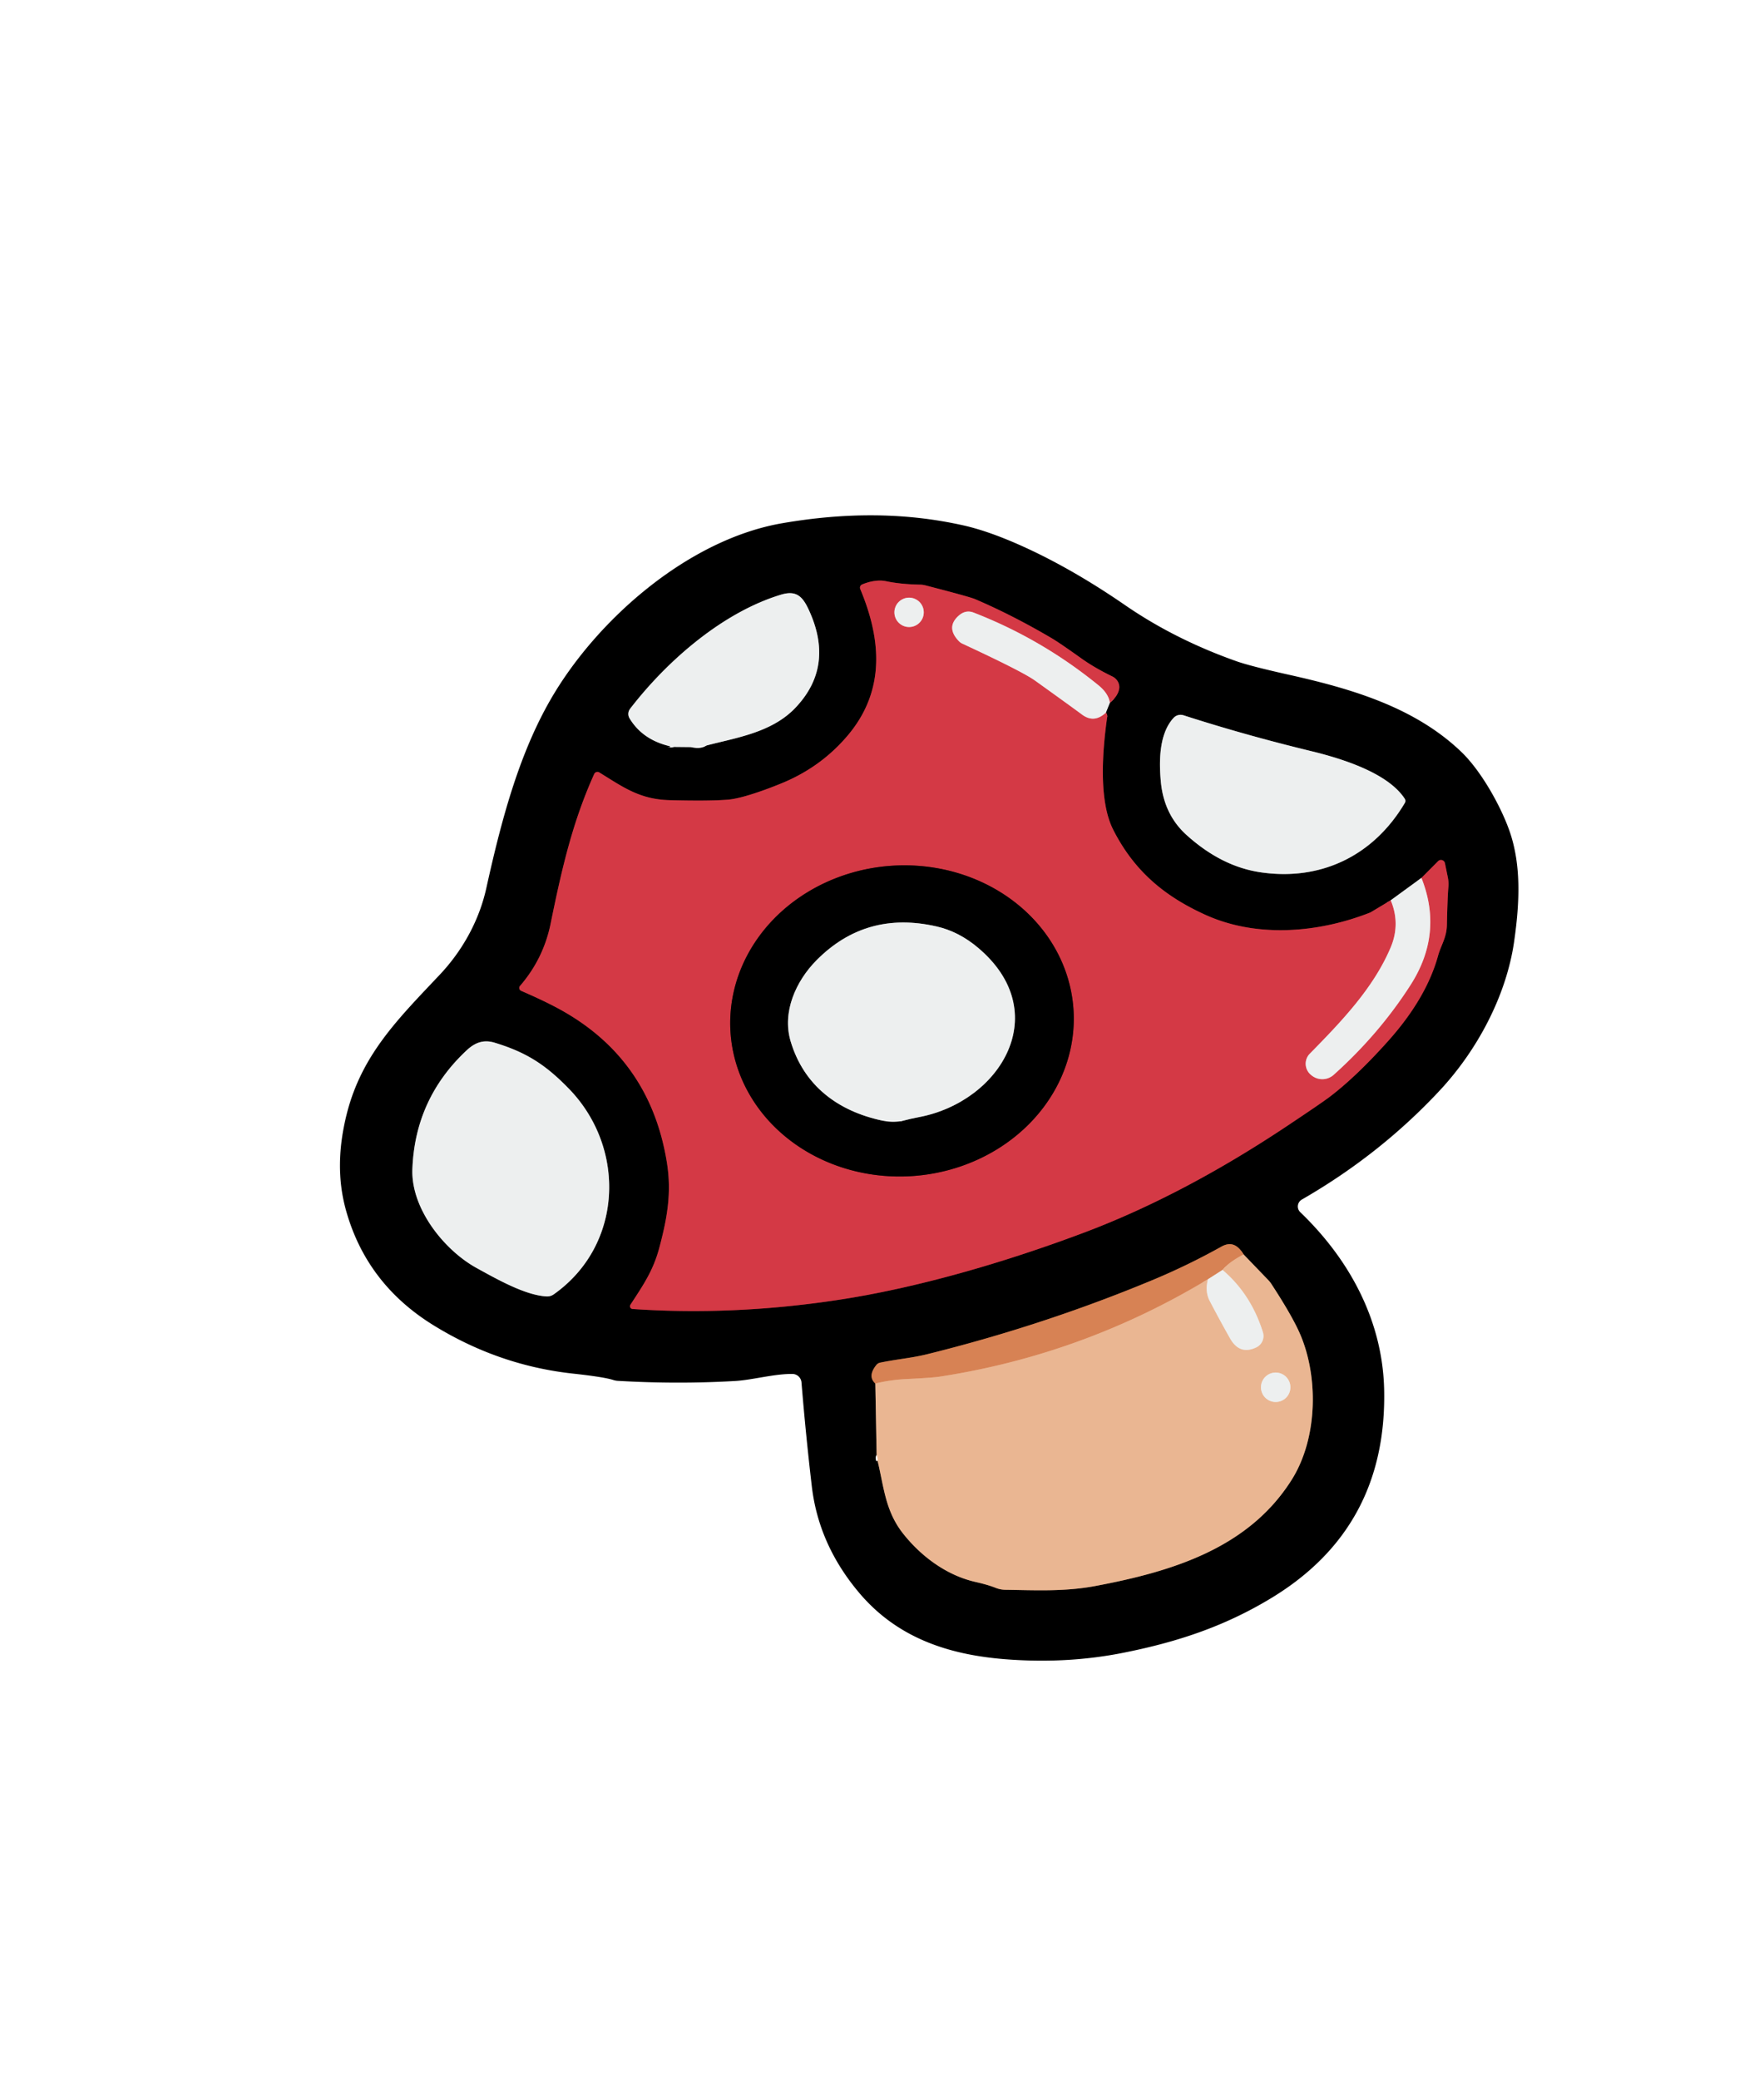 <?xml version="1.0" encoding="UTF-8" standalone="no"?>
<!DOCTYPE svg PUBLIC "-//W3C//DTD SVG 1.1//EN" "http://www.w3.org/Graphics/SVG/1.1/DTD/svg11.dtd">
<svg xmlns="http://www.w3.org/2000/svg" version="1.1" viewBox="0.00 0.00 381.00 449.00">
<g stroke-width="2.00" fill="none" stroke-linecap="butt">
<path stroke="#777878" vector-effect="non-scaling-stroke" d="
  M 307.01 189.59
  L 300.38 194.42"
/>
<path stroke="#6a1d23" vector-effect="non-scaling-stroke" d="
  M 300.38 194.42
  L 296.14 196.96
  A 1.48 1.22 13.6 0 1 295.81 197.12
  C 284.57 201.51 271.36 202.55 260.37 197.57
  C 251.44 193.53 244.94 188.04 240.45 179.21
  C 237.21 172.84 238.13 161.93 239.14 154.82
  Q 239.21 154.38 238.86 153.89"
/>
<path stroke="#777878" vector-effect="non-scaling-stroke" d="
  M 238.86 153.89
  L 239.71 151.77"
/>
<path stroke="#6a1d23" vector-effect="non-scaling-stroke" d="
  M 239.71 151.77
  Q 241.49 150.31 241.73 148.70
  A 2.66 2.43 17.9 0 0 240.24 146.08
  Q 236.34 144.18 233.52 142.16
  Q 228.83 138.81 227.09 137.79
  Q 218.71 132.86 210.62 129.39
  Q 209.36 128.86 199.93 126.43
  A 4.91 4.87 52.8 0 0 198.73 126.26
  Q 194.47 126.17 191.34 125.51
  C 189.63 125.15 187.64 125.61 186.20 126.22
  A 0.75 0.75 0.0 0 0 185.80 127.20
  C 190.31 137.97 191.26 148.93 183.33 158.55
  Q 177.75 165.30 169.52 168.86
  C 166.92 169.97 160.62 172.42 157.25 172.69
  Q 153.09 173.03 144.60 172.80
  C 138.08 172.63 134.48 169.90 129.43 166.81
  A 0.77 0.76 -62.0 0 0 128.34 167.15
  C 123.75 177.34 121.44 187.12 118.94 199.41
  Q 117.40 207.03 112.32 212.91
  A 0.69 0.68 32.0 0 0 112.57 213.98
  Q 117.15 215.96 120.35 217.67
  Q 140.26 228.31 143.99 250.75
  C 145.09 257.31 144.21 262.72 142.37 269.58
  C 141.06 274.44 138.91 277.56 136.16 281.77
  A 0.59 0.59 0.0 0 0 136.62 282.68
  Q 158.12 284.16 180.71 280.77
  C 198.21 278.15 217.20 272.54 233.87 266.29
  Q 255.33 258.25 277.95 243.19
  Q 285.32 238.28 287.15 236.90
  Q 292.83 232.60 299.70 224.95
  Q 308.06 215.65 310.62 206.34
  C 311.21 204.20 312.46 202.47 312.51 199.76
  Q 312.63 193.94 312.83 191.55
  A 7.26 7.12 42.5 0 0 312.72 189.52
  L 312.09 186.42
  A 0.88 0.88 0.0 0 0 310.61 185.97
  L 307.01 189.59"
/>
<path stroke="#e1949a" vector-effect="non-scaling-stroke" d="
  M 239.71 151.77
  Q 239.43 149.76 237.25 147.99
  Q 224.99 138.00 210.31 132.30
  Q 208.59 131.63 207.11 132.92
  Q 204.18 135.48 207.17 138.53
  A 2.45 2.45 0.0 0 0 207.80 138.97
  Q 220.79 145.00 223.53 146.96
  Q 230.72 152.11 233.74 154.34
  Q 236.34 156.25 238.86 153.89"
/>
<path stroke="#e1949a" vector-effect="non-scaling-stroke" d="
  M 300.38 194.42
  Q 302.51 199.54 300.36 204.62
  C 296.68 213.29 289.97 220.37 282.90 227.55
  A 3.10 3.10 0.0 0 0 283.10 232.08
  L 283.22 232.18
  A 3.68 3.68 0.0 0 0 288.06 232.11
  Q 297.89 223.29 304.69 212.66
  Q 311.77 201.58 307.01 189.59"
/>
<path stroke="#777878" vector-effect="non-scaling-stroke" d="
  M 145.55 161.30
  L 149.23 161.34"
/>
<path stroke="#777878" vector-effect="non-scaling-stroke" d="
  M 152.57 161.00
  C 158.94 159.32 166.59 158.24 171.69 152.96
  Q 180.46 143.88 174.57 131.45
  C 173.25 128.67 171.85 127.47 168.70 128.42
  C 156.22 132.18 144.18 142.56 136.09 153.07
  A 1.83 1.81 -41.9 0 0 135.97 155.12
  Q 138.78 159.79 144.77 161.17"
/>
<path stroke="#777878" vector-effect="non-scaling-stroke" d="
  M 303.41 172.50
  C 299.80 166.97 290.12 163.89 283.11 162.19
  Q 268.88 158.74 255.62 154.47
  A 2.06 2.05 30.5 0 0 253.49 155.02
  C 250.32 158.43 250.32 164.44 250.72 168.76
  Q 251.38 175.88 256.23 180.28
  Q 263.75 187.09 272.16 188.36
  C 285.31 190.34 296.69 184.77 303.43 173.39
  A 0.86 0.86 0.0 0 0 303.41 172.50"
/>
<path stroke="#777878" vector-effect="non-scaling-stroke" d="
  M 119.60 279.52
  C 134.54 268.98 135.37 247.95 122.84 235.08
  C 117.81 229.91 113.66 227.25 106.85 225.18
  C 104.42 224.44 102.59 225.16 100.83 226.79
  Q 89.62 237.24 89.07 252.51
  C 88.77 261.03 95.96 269.99 102.92 273.82
  C 107.49 276.34 113.49 279.73 118.07 279.97
  A 2.46 2.43 -61.1 0 0 119.60 279.52"
/>
<path stroke="#755b49" vector-effect="non-scaling-stroke" d="
  M 189.06 298.78
  L 189.34 314.21"
/>
<path stroke="#755b49" vector-effect="non-scaling-stroke" d="
  M 189.54 315.44
  C 190.94 321.24 191.21 326.37 195.13 331.28
  C 199.08 336.24 204.58 340.25 210.70 341.63
  Q 213.42 342.25 215.04 342.90
  A 5.82 5.70 56.0 0 0 217.09 343.32
  C 223.57 343.41 229.89 343.76 236.60 342.50
  C 253.27 339.37 269.66 334.32 278.96 319.61
  C 284.78 310.41 284.82 296.63 280.45 287.32
  Q 278.64 283.45 274.54 277.19
  A 5.83 5.34 8.8 0 0 273.98 276.49
  L 268.60 270.90"
/>
<path stroke="#6c412a" vector-effect="non-scaling-stroke" d="
  M 268.60 270.90
  C 267.47 269.03 266.01 267.99 263.82 269.21
  Q 256.49 273.30 248.78 276.50
  Q 225.45 286.20 200.34 292.43
  C 196.86 293.29 193.67 293.53 190.10 294.27
  A 1.42 1.40 -75.8 0 0 189.29 294.76
  Q 187.32 297.21 189.06 298.78"
/>
<path stroke="#e19c73" vector-effect="non-scaling-stroke" d="
  M 268.60 270.90
  Q 265.41 272.56 264.05 274.25"
/>
<path stroke="#e2b9a2" vector-effect="non-scaling-stroke" d="
  M 264.05 274.25
  L 260.91 276.26"
/>
<path stroke="#e19c73" vector-effect="non-scaling-stroke" d="
  M 260.91 276.26
  Q 233.93 292.53 202.98 297.29
  Q 201.27 297.55 195.99 297.80
  Q 192.37 297.96 189.06 298.78"
/>
<path stroke="#ecd3c1" vector-effect="non-scaling-stroke" d="
  M 260.91 276.26
  Q 260.20 278.85 261.28 280.94
  Q 263.41 285.02 265.67 289.02
  Q 267.74 292.70 271.35 290.97
  A 2.73 2.73 0.0 0 0 272.77 287.70
  Q 270.19 279.46 264.05 274.25"
/>
<path stroke="#e1949a" vector-effect="non-scaling-stroke" d="
  M 199.52 132.24
  A 3.17 3.17 0.0 0 0 196.35 129.07
  A 3.17 3.17 0.0 0 0 193.18 132.24
  A 3.17 3.17 0.0 0 0 196.35 135.41
  A 3.17 3.17 0.0 0 0 199.52 132.24"
/>
<path stroke="#6a1d23" vector-effect="non-scaling-stroke" d="
  M 231.85 217.881
  A 37.12 33.58 -4.0 0 0 192.478 186.972
  A 37.12 33.58 -4.0 0 0 157.79 223.059
  A 37.12 33.58 -4.0 0 0 197.162 253.968
  A 37.12 33.58 -4.0 0 0 231.85 217.881"
/>
<path stroke="#777878" vector-effect="non-scaling-stroke" d="
  M 194.77 242.10
  Q 196.62 241.60 198.53 241.24
  C 216.28 237.83 227.73 218.54 211.23 204.66
  Q 207.09 201.17 202.32 200.08
  Q 187.00 196.56 176.30 207.43
  C 171.93 211.86 168.87 218.55 170.77 224.89
  C 173.63 234.47 180.98 239.94 190.51 241.99"
/>
<path stroke="#ecd3c1" vector-effect="non-scaling-stroke" d="
  M 278.71 299.59
  A 3.18 3.18 0.0 0 0 275.53 296.41
  A 3.18 3.18 0.0 0 0 272.35 299.59
  A 3.18 3.18 0.0 0 0 275.53 302.77
  A 3.18 3.18 0.0 0 0 278.71 299.59"
/>
</g>
<path fill="#000000" d="
  M 280.84 261.78
  C 291.66 272.17 298.67 285.43 298.96 300.23
  Q 299.54 329.96 274.63 345.08
  C 264.36 351.32 254.08 354.64 242.65 356.92
  Q 230.39 359.37 217.03 358.31
  C 204.71 357.33 193.73 353.63 185.59 344.00
  Q 176.82 333.62 175.34 320.98
  Q 174.04 309.91 173.11 298.54
  A 1.99 1.99 0.0 0 0 171.15 296.71
  C 167.14 296.68 162.62 298.00 158.81 298.23
  Q 146.34 298.96 133.44 298.20
  A 4.11 3.78 -32.2 0 1 132.51 298.03
  Q 130.43 297.36 123.79 296.64
  Q 107.78 294.90 93.73 286.26
  Q 79.06 277.25 74.66 261.12
  Q 72.09 251.67 74.89 240.58
  C 78.12 227.74 86.04 219.98 94.95 210.53
  C 100.12 205.05 103.56 198.50 105.04 191.79
  C 108.22 177.43 111.96 163.19 118.86 151.17
  C 128.74 133.96 148.54 116.51 168.97 112.99
  C 182.21 110.71 195.20 110.57 208.12 113.47
  Q 213.77 114.74 221.27 118.16
  Q 231.82 122.98 243.01 130.69
  Q 253.73 138.07 266.98 142.77
  Q 269.98 143.84 278.31 145.70
  C 291.71 148.69 305.53 152.67 315.65 162.40
  C 319.88 166.46 324.07 173.95 325.97 179.28
  C 328.62 186.72 328.22 194.96 327.05 203.21
  C 325.36 215.13 318.98 226.86 311.09 235.36
  Q 298.16 249.28 281.18 259.05
  A 1.72 1.72 0.0 0 0 280.84 261.78
  Z
  M 307.01 189.59
  L 300.38 194.42
  L 296.14 196.96
  A 1.48 1.22 13.6 0 1 295.81 197.12
  C 284.57 201.51 271.36 202.55 260.37 197.57
  C 251.44 193.53 244.94 188.04 240.45 179.21
  C 237.21 172.84 238.13 161.93 239.14 154.82
  Q 239.21 154.38 238.86 153.89
  L 239.71 151.77
  Q 241.49 150.31 241.73 148.70
  A 2.66 2.43 17.9 0 0 240.24 146.08
  Q 236.34 144.18 233.52 142.16
  Q 228.83 138.81 227.09 137.79
  Q 218.71 132.86 210.62 129.39
  Q 209.36 128.86 199.93 126.43
  A 4.91 4.87 52.8 0 0 198.73 126.26
  Q 194.47 126.17 191.34 125.51
  C 189.63 125.15 187.64 125.61 186.20 126.22
  A 0.75 0.75 0.0 0 0 185.80 127.20
  C 190.31 137.97 191.26 148.93 183.33 158.55
  Q 177.75 165.30 169.52 168.86
  C 166.92 169.97 160.62 172.42 157.25 172.69
  Q 153.09 173.03 144.60 172.80
  C 138.08 172.63 134.48 169.90 129.43 166.81
  A 0.77 0.76 -62.0 0 0 128.34 167.15
  C 123.75 177.34 121.44 187.12 118.94 199.41
  Q 117.40 207.03 112.32 212.91
  A 0.69 0.68 32.0 0 0 112.57 213.98
  Q 117.15 215.96 120.35 217.67
  Q 140.26 228.31 143.99 250.75
  C 145.09 257.31 144.21 262.72 142.37 269.58
  C 141.06 274.44 138.91 277.56 136.16 281.77
  A 0.59 0.59 0.0 0 0 136.62 282.68
  Q 158.12 284.16 180.71 280.77
  C 198.21 278.15 217.20 272.54 233.87 266.29
  Q 255.33 258.25 277.95 243.19
  Q 285.32 238.28 287.15 236.90
  Q 292.83 232.60 299.70 224.95
  Q 308.06 215.65 310.62 206.34
  C 311.21 204.20 312.46 202.47 312.51 199.76
  Q 312.63 193.94 312.83 191.55
  A 7.26 7.12 42.5 0 0 312.72 189.52
  L 312.09 186.42
  A 0.88 0.88 0.0 0 0 310.61 185.97
  L 307.01 189.59
  Z
  M 144.77 161.17
  C 144.55 161.25 144.33 161.35 144.14 161.37
  Q 144.13 161.38 144.14 161.38
  C 144.72 161.39 145.04 161.50 145.55 161.30
  L 149.23 161.34
  Q 151.34 161.84 152.57 161.00
  C 158.94 159.32 166.59 158.24 171.69 152.96
  Q 180.46 143.88 174.57 131.45
  C 173.25 128.67 171.85 127.47 168.70 128.42
  C 156.22 132.18 144.18 142.56 136.09 153.07
  A 1.83 1.81 -41.9 0 0 135.97 155.12
  Q 138.78 159.79 144.77 161.17
  Z
  M 303.41 172.50
  C 299.80 166.97 290.12 163.89 283.11 162.19
  Q 268.88 158.74 255.62 154.47
  A 2.06 2.05 30.5 0 0 253.49 155.02
  C 250.32 158.43 250.32 164.44 250.72 168.76
  Q 251.38 175.88 256.23 180.28
  Q 263.75 187.09 272.16 188.36
  C 285.31 190.34 296.69 184.77 303.43 173.39
  A 0.86 0.86 0.0 0 0 303.41 172.50
  Z
  M 119.60 279.52
  C 134.54 268.98 135.37 247.95 122.84 235.08
  C 117.81 229.91 113.66 227.25 106.85 225.18
  C 104.42 224.44 102.59 225.16 100.83 226.79
  Q 89.62 237.24 89.07 252.51
  C 88.77 261.03 95.96 269.99 102.92 273.82
  C 107.49 276.34 113.49 279.73 118.07 279.97
  A 2.46 2.43 -61.1 0 0 119.60 279.52
  Z
  M 189.06 298.78
  L 189.34 314.21
  Q 189.05 314.58 189.18 315.24
  Q 189.30 315.88 189.54 315.44
  C 190.94 321.24 191.21 326.37 195.13 331.28
  C 199.08 336.24 204.58 340.25 210.70 341.63
  Q 213.42 342.25 215.04 342.90
  A 5.82 5.70 56.0 0 0 217.09 343.32
  C 223.57 343.41 229.89 343.76 236.60 342.50
  C 253.27 339.37 269.66 334.32 278.96 319.61
  C 284.78 310.41 284.82 296.63 280.45 287.32
  Q 278.64 283.45 274.54 277.19
  A 5.83 5.34 8.8 0 0 273.98 276.49
  L 268.60 270.90
  C 267.47 269.03 266.01 267.99 263.82 269.21
  Q 256.49 273.30 248.78 276.50
  Q 225.45 286.20 200.34 292.43
  C 196.86 293.29 193.67 293.53 190.10 294.27
  A 1.42 1.40 -75.8 0 0 189.29 294.76
  Q 187.32 297.21 189.06 298.78
  Z"
/>
<path fill="#d43945" d="
  M 239.71 151.77
  Q 239.43 149.76 237.25 147.99
  Q 224.99 138.00 210.31 132.30
  Q 208.59 131.63 207.11 132.92
  Q 204.18 135.48 207.17 138.53
  A 2.45 2.45 0.0 0 0 207.80 138.97
  Q 220.79 145.00 223.53 146.96
  Q 230.72 152.11 233.74 154.34
  Q 236.34 156.25 238.86 153.89
  Q 239.21 154.38 239.14 154.82
  C 238.13 161.93 237.21 172.84 240.45 179.21
  C 244.94 188.04 251.44 193.53 260.37 197.57
  C 271.36 202.55 284.57 201.51 295.81 197.12
  A 1.48 1.22 13.6 0 0 296.14 196.96
  L 300.38 194.42
  Q 302.51 199.54 300.36 204.62
  C 296.68 213.29 289.97 220.37 282.90 227.55
  A 3.10 3.10 0.0 0 0 283.10 232.08
  L 283.22 232.18
  A 3.68 3.68 0.0 0 0 288.06 232.11
  Q 297.89 223.29 304.69 212.66
  Q 311.77 201.58 307.01 189.59
  L 310.61 185.97
  A 0.88 0.88 0.0 0 1 312.09 186.42
  L 312.72 189.52
  A 7.26 7.12 42.5 0 1 312.83 191.55
  Q 312.63 193.94 312.51 199.76
  C 312.46 202.47 311.21 204.20 310.62 206.34
  Q 308.06 215.65 299.70 224.95
  Q 292.83 232.60 287.15 236.90
  Q 285.32 238.28 277.95 243.19
  Q 255.33 258.25 233.87 266.29
  C 217.20 272.54 198.21 278.15 180.71 280.77
  Q 158.12 284.16 136.62 282.68
  A 0.59 0.59 0.0 0 1 136.16 281.77
  C 138.91 277.56 141.06 274.44 142.37 269.58
  C 144.21 262.72 145.09 257.31 143.99 250.75
  Q 140.26 228.31 120.35 217.67
  Q 117.15 215.96 112.57 213.98
  A 0.69 0.68 32.0 0 1 112.32 212.91
  Q 117.40 207.03 118.94 199.41
  C 121.44 187.12 123.75 177.34 128.34 167.15
  A 0.77 0.76 -62.0 0 1 129.43 166.81
  C 134.48 169.90 138.08 172.63 144.60 172.80
  Q 153.09 173.03 157.25 172.69
  C 160.62 172.42 166.92 169.97 169.52 168.86
  Q 177.75 165.30 183.33 158.55
  C 191.26 148.93 190.31 137.97 185.80 127.20
  A 0.75 0.75 0.0 0 1 186.20 126.22
  C 187.64 125.61 189.63 125.15 191.34 125.51
  Q 194.47 126.17 198.73 126.26
  A 4.91 4.87 52.8 0 1 199.93 126.43
  Q 209.36 128.86 210.62 129.39
  Q 218.71 132.86 227.09 137.79
  Q 228.83 138.81 233.52 142.16
  Q 236.34 144.18 240.24 146.08
  A 2.66 2.43 17.9 0 1 241.73 148.70
  Q 241.49 150.31 239.71 151.77
  Z
  M 199.52 132.24
  A 3.17 3.17 0.0 0 0 196.35 129.07
  A 3.17 3.17 0.0 0 0 193.18 132.24
  A 3.17 3.17 0.0 0 0 196.35 135.41
  A 3.17 3.17 0.0 0 0 199.52 132.24
  Z
  M 231.85 217.881
  A 37.12 33.58 -4.0 0 0 192.478 186.972
  A 37.12 33.58 -4.0 0 0 157.79 223.059
  A 37.12 33.58 -4.0 0 0 197.162 253.968
  A 37.12 33.58 -4.0 0 0 231.85 217.881
  Z"
/>
<path fill="#edefef" d="
  M 152.57 161.00
  L 149.23 161.34
  L 145.55 161.30
  L 144.77 161.17
  Q 138.78 159.79 135.97 155.12
  A 1.83 1.81 -41.9 0 1 136.09 153.07
  C 144.18 142.56 156.22 132.18 168.70 128.42
  C 171.85 127.47 173.25 128.67 174.57 131.45
  Q 180.46 143.88 171.69 152.96
  C 166.59 158.24 158.94 159.32 152.57 161.00
  Z"
/>
<circle fill="#edefef" cx="196.35" cy="132.24" r="3.17"/>
<path fill="#edefef" d="
  M 239.71 151.77
  L 238.86 153.89
  Q 236.34 156.25 233.74 154.34
  Q 230.72 152.11 223.53 146.96
  Q 220.79 145.00 207.80 138.97
  A 2.45 2.45 0.0 0 1 207.17 138.53
  Q 204.18 135.48 207.11 132.92
  Q 208.59 131.63 210.31 132.30
  Q 224.99 138.00 237.25 147.99
  Q 239.43 149.76 239.71 151.77
  Z"
/>
<path fill="#edefef" d="
  M 303.41 172.50
  A 0.86 0.86 0.0 0 1 303.43 173.39
  C 296.69 184.77 285.31 190.34 272.16 188.36
  Q 263.75 187.09 256.23 180.28
  Q 251.38 175.88 250.72 168.76
  C 250.32 164.44 250.32 158.43 253.49 155.02
  A 2.06 2.05 30.5 0 1 255.62 154.47
  Q 268.88 158.74 283.11 162.19
  C 290.12 163.89 299.80 166.97 303.41 172.50
  Z"
/>
<path fill="#000000" d="
  M 231.85 217.881
  A 37.12 33.58 -4.0 0 1 197.162 253.968
  A 37.12 33.58 -4.0 0 1 157.79 223.059
  A 37.12 33.58 -4.0 0 1 192.478 186.972
  A 37.12 33.58 -4.0 0 1 231.85 217.881
  Z
  M 190.51 241.99
  Q 192.66 242.46 194.77 242.10
  Q 196.62 241.60 198.53 241.24
  C 216.28 237.83 227.73 218.54 211.23 204.66
  Q 207.09 201.17 202.32 200.08
  Q 187.00 196.56 176.30 207.43
  C 171.93 211.86 168.87 218.55 170.77 224.89
  C 173.63 234.47 180.98 239.94 190.51 241.99
  Z"
/>
<path fill="#edefef" d="
  M 300.38 194.42
  L 307.01 189.59
  Q 311.77 201.58 304.69 212.66
  Q 297.89 223.29 288.06 232.11
  A 3.68 3.68 0.0 0 1 283.22 232.18
  L 283.10 232.08
  A 3.10 3.10 0.0 0 1 282.90 227.55
  C 289.97 220.37 296.68 213.29 300.36 204.62
  Q 302.51 199.54 300.38 194.42
  Z"
/>
<path fill="#edefef" d="
  M 194.77 242.10
  L 190.51 241.99
  C 180.98 239.94 173.63 234.47 170.77 224.89
  C 168.87 218.55 171.93 211.86 176.30 207.43
  Q 187.00 196.56 202.32 200.08
  Q 207.09 201.17 211.23 204.66
  C 227.73 218.54 216.28 237.83 198.53 241.24
  Q 196.62 241.60 194.77 242.10
  Z"
/>
<path fill="#edefef" d="
  M 118.07 279.97
  C 113.49 279.73 107.49 276.34 102.92 273.82
  C 95.96 269.99 88.77 261.03 89.07 252.51
  Q 89.62 237.24 100.83 226.79
  C 102.59 225.16 104.42 224.44 106.85 225.18
  C 113.66 227.25 117.81 229.91 122.84 235.08
  C 135.37 247.95 134.54 268.98 119.60 279.52
  A 2.46 2.43 -61.1 0 1 118.07 279.97
  Z"
/>
<path fill="#d78254" d="
  M 268.60 270.90
  Q 265.41 272.56 264.05 274.25
  L 260.91 276.26
  Q 233.93 292.53 202.98 297.29
  Q 201.27 297.55 195.99 297.80
  Q 192.37 297.96 189.06 298.78
  Q 187.32 297.21 189.29 294.76
  A 1.42 1.40 -75.8 0 1 190.10 294.27
  C 193.67 293.53 196.86 293.29 200.34 292.43
  Q 225.45 286.20 248.78 276.50
  Q 256.49 273.30 263.82 269.21
  C 266.01 267.99 267.47 269.03 268.60 270.90
  Z"
/>
<path fill="#eab692" d="
  M 189.54 315.44
  Q 189.59 314.78 189.34 314.21
  L 189.06 298.78
  Q 192.37 297.96 195.99 297.80
  Q 201.27 297.55 202.98 297.29
  Q 233.93 292.53 260.91 276.26
  Q 260.20 278.85 261.28 280.94
  Q 263.41 285.02 265.67 289.02
  Q 267.74 292.70 271.35 290.97
  A 2.73 2.73 0.0 0 0 272.77 287.70
  Q 270.19 279.46 264.05 274.25
  Q 265.41 272.56 268.60 270.90
  L 273.98 276.49
  A 5.83 5.34 8.8 0 1 274.54 277.19
  Q 278.64 283.45 280.45 287.32
  C 284.82 296.63 284.78 310.41 278.96 319.61
  C 269.66 334.32 253.27 339.37 236.60 342.50
  C 229.89 343.76 223.57 343.41 217.09 343.32
  A 5.82 5.70 56.0 0 1 215.04 342.90
  Q 213.42 342.25 210.70 341.63
  C 204.58 340.25 199.08 336.24 195.13 331.28
  C 191.21 326.37 190.94 321.24 189.54 315.44
  Z
  M 278.71 299.59
  A 3.18 3.18 0.0 0 0 275.53 296.41
  A 3.18 3.18 0.0 0 0 272.35 299.59
  A 3.18 3.18 0.0 0 0 275.53 302.77
  A 3.18 3.18 0.0 0 0 278.71 299.59
  Z"
/>
<path fill="#edefef" d="
  M 260.91 276.26
  L 264.05 274.25
  Q 270.19 279.46 272.77 287.70
  A 2.73 2.73 0.0 0 1 271.35 290.97
  Q 267.74 292.70 265.67 289.02
  Q 263.41 285.02 261.28 280.94
  Q 260.20 278.85 260.91 276.26
  Z"
/>
<circle fill="#edefef" cx="275.53" cy="299.59" r="3.18"/>
</svg>
